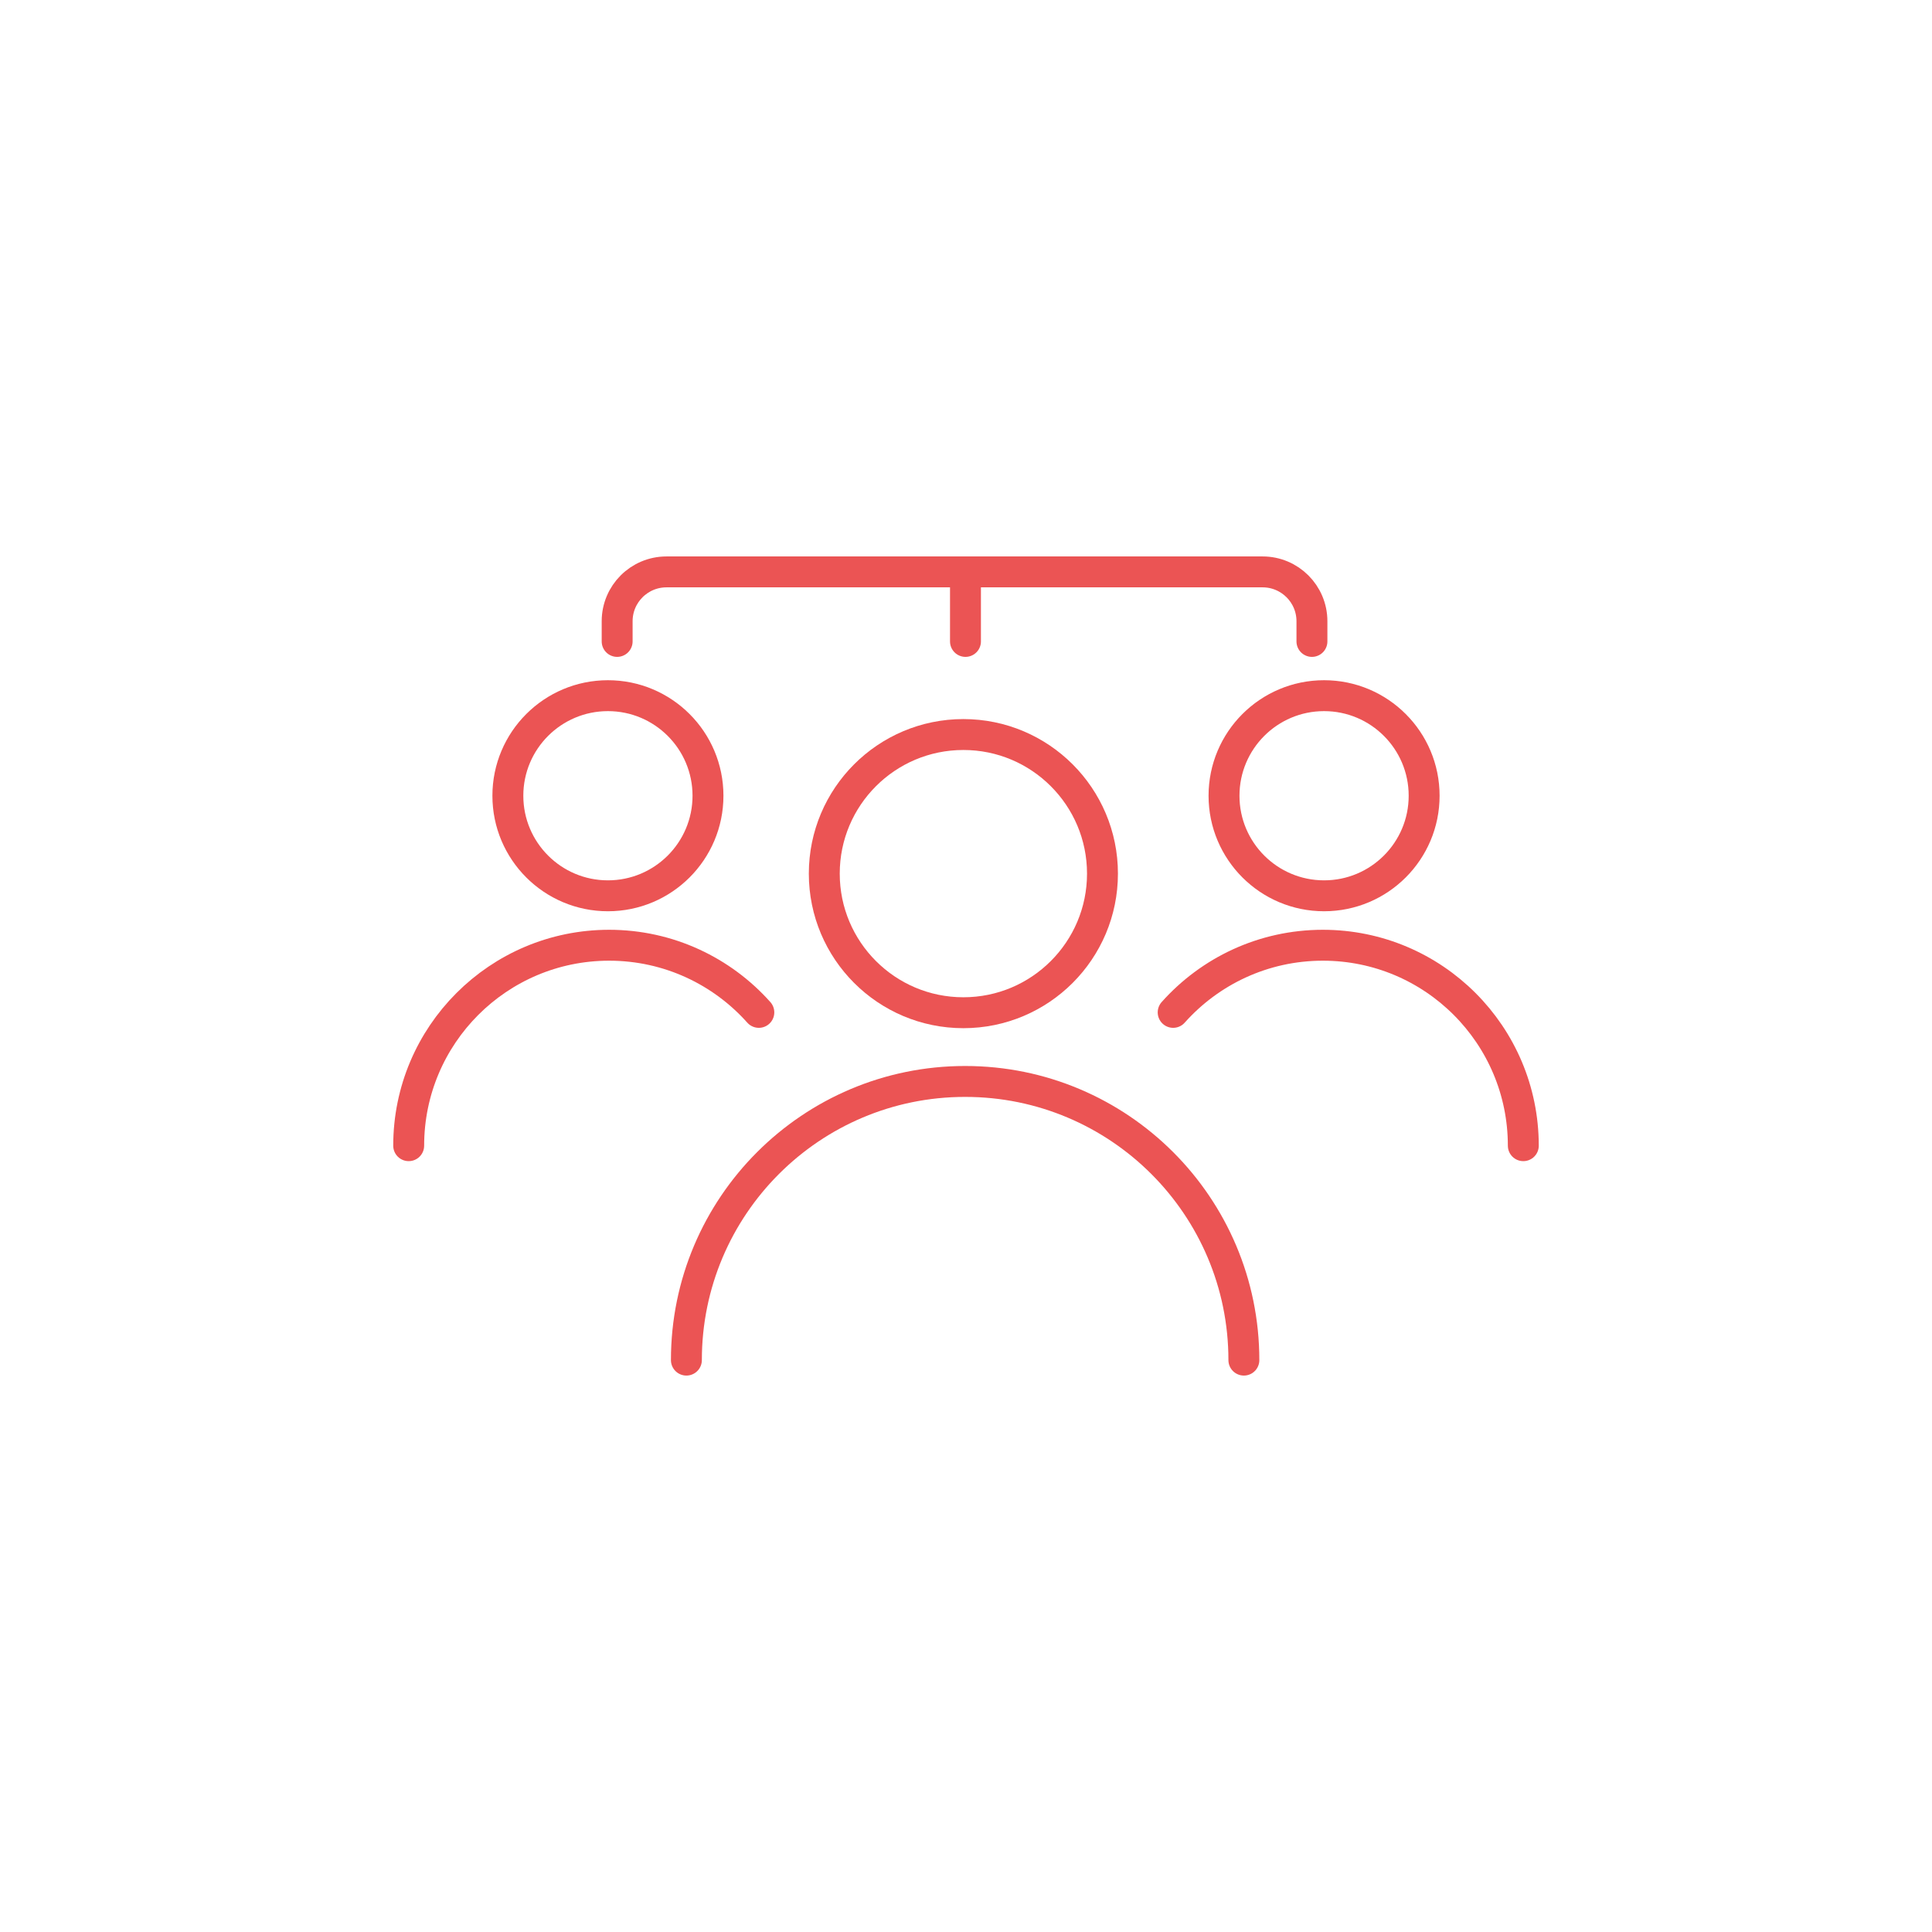 <?xml version="1.0" encoding="utf-8"?>
<!-- Generator: Adobe Illustrator 16.0.0, SVG Export Plug-In . SVG Version: 6.00 Build 0)  -->
<!DOCTYPE svg PUBLIC "-//W3C//DTD SVG 1.1//EN" "http://www.w3.org/Graphics/SVG/1.1/DTD/svg11.dtd">
<svg version="1.1" id="Layer_1" xmlns="http://www.w3.org/2000/svg" xmlns:xlink="http://www.w3.org/1999/xlink" x="0px" y="0px"
	 width="250px" height="250px" viewBox="0 0 250 250" enable-background="new 0 0 250 250" xml:space="preserve">
<g>
	<g>
		<g>
			
				<circle fill="none" stroke="#EB5454" stroke-width="4" stroke-linecap="round" stroke-linejoin="round" stroke-miterlimit="10" cx="124.661" cy="113.047" r="17.999"/>
			<path fill="none" stroke="#EB5454" stroke-width="4" stroke-linecap="round" stroke-linejoin="round" stroke-miterlimit="10" d="
				M160.957,175.998c0-19.914-16.145-36.059-36.059-36.059h-0.02c-19.914,0-36.059,16.145-36.059,36.059"/>
		</g>
		<g>
			
				<circle fill="none" stroke="#EB5454" stroke-width="4" stroke-linecap="round" stroke-linejoin="round" stroke-miterlimit="10" cx="171.335" cy="102.968" r="12.948"/>
			<path fill="none" stroke="#EB5454" stroke-width="4" stroke-linecap="round" stroke-linejoin="round" stroke-miterlimit="10" d="
				M151.807,131.001c4.752-5.331,11.67-8.688,19.371-8.688c14.326,0,25.938,11.612,25.938,25.938"/>
		</g>
		<g>
			
				<circle fill="none" stroke="#EB5454" stroke-width="4" stroke-linecap="round" stroke-linejoin="round" stroke-miterlimit="10" cx="78.665" cy="102.968" r="12.948"/>
			<path fill="none" stroke="#EB5454" stroke-width="4" stroke-linecap="round" stroke-linejoin="round" stroke-miterlimit="10" d="
				M98.193,131.001c-4.752-5.331-11.67-8.688-19.371-8.688c-14.326,0-25.938,11.612-25.938,25.938"/>
		</g>
		<path fill="none" stroke="#EB5454" stroke-width="4" stroke-linecap="round" stroke-linejoin="round" stroke-miterlimit="10" d="
			M79.859,83v-2.612c0-3.526,2.859-6.385,6.387-6.385h77.133c3.525,0,6.385,2.859,6.385,6.385V83"/>
		
			<line fill="none" stroke="#EB5454" stroke-width="4" stroke-linecap="round" stroke-linejoin="round" stroke-miterlimit="10" x1="124.932" y1="74.002" x2="124.932" y2="83"/>
	</g>
</g>
</svg>
